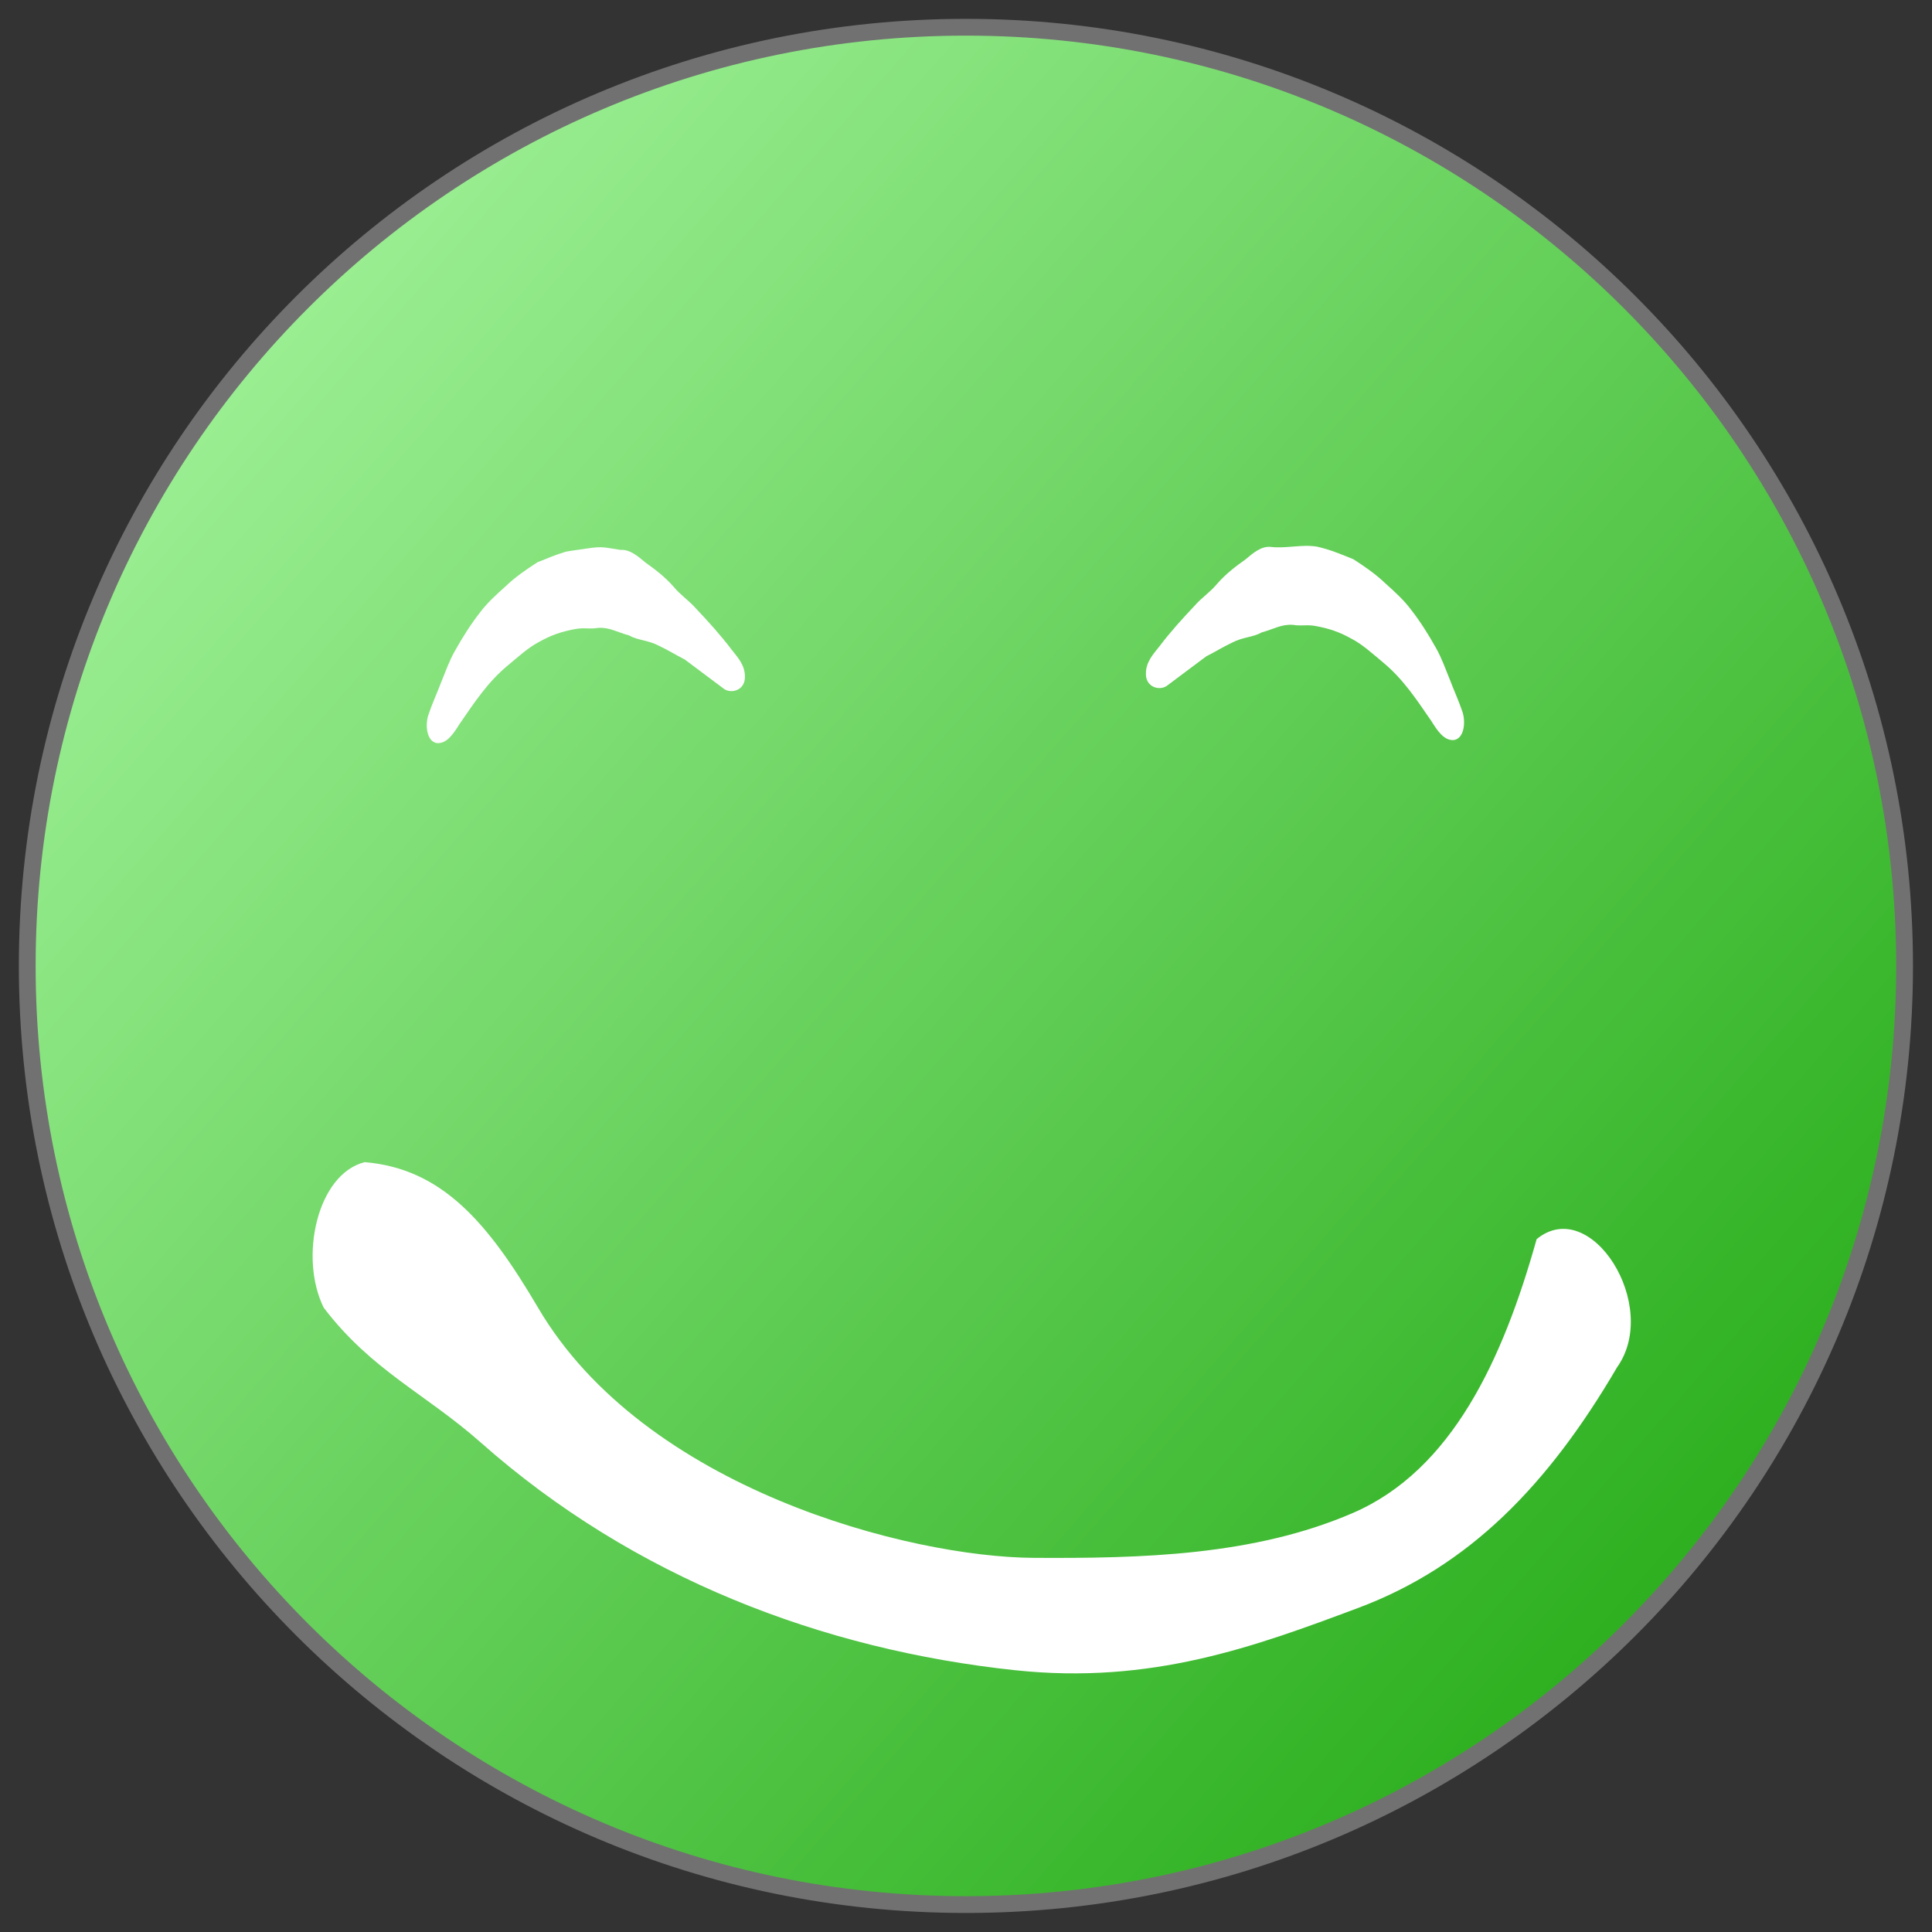 <?xml version="1.0" encoding="UTF-8" standalone="no"?>
<!-- Created with Inkscape (http://www.inkscape.org/) -->

<svg
   xmlns:dc="http://purl.org/dc/elements/1.1/"
   xmlns:cc="http://creativecommons.org/ns#"
   xmlns:rdf="http://www.w3.org/1999/02/22-rdf-syntax-ns#"
   xmlns:svg="http://www.w3.org/2000/svg"
   xmlns="http://www.w3.org/2000/svg"
   xmlns:xlink="http://www.w3.org/1999/xlink"
   version="1.1"
   width="204"
   height="204"
   id="svg3348">
  <rect width="100%" height="100%" fill="#333333" stroke="none"/>
  <defs
     id="defs3350">
    <linearGradient
       id="linearGradient3412">
      <stop
         id="stop3414"
         style="stop-color:#12a003;stop-opacity:1"
         offset="0" />
      <stop
         id="stop3416"
         style="stop-color:#b7ffb0;stop-opacity:1"
         offset="1" />
    </linearGradient>
    <linearGradient
       x1="724.279"
       y1="357.362"
       x2="498.005"
       y2="159.135"
       id="linearGradient4446"
       xlink:href="#linearGradient3412"
       gradientUnits="userSpaceOnUse"
       gradientTransform="translate(-511.671,-156.257)" />
  </defs>
  <path
     d="m 101.991,2.876 c 54.739,0 99.114,44.375 99.114,99.114 0,54.739 -44.375,99.114 -99.114,99.114 -54.739,0 -99.114,-44.375 -99.114,-99.114 0,-54.739 44.375,-99.114 99.114,-99.114 z"
     id="path2987"
     style="fill:url(#linearGradient4446);fill-opacity:1;stroke:#717171;stroke-width:1.772;stroke-miterlimit:4;stroke-opacity:1" />
  <path
     d="m 38.513,122.711 c 8.167,0.686 13.025,6.399 18.307,15.382 11.245,19.125 39.18,26.326 52.326,26.401 11.353,0.065 23.252,-0.217 33.718,-4.746 10.446,-4.52 15.832,-16.204 19.389,-28.906 5.725,-4.711 13.112,7.049 8.496,13.526 -7.243,12.378 -15.588,21.019 -27.355,25.42 -10.935,4.09 -21.813,8.099 -36.199,6.571 -20.246,-2.151 -40.23,-9.699 -56.446,-24.056 -5.802,-5.136 -11.519,-7.595 -16.566,-14.221 -2.621,-5.283 -0.709,-14.111 4.329,-15.372 z"
     id="rect2991-1"
     style="fill:#ffffff;fill-opacity:1;stroke:none" />
  <path
     d="m 62.015,57.913 c 1.637,-0.267 1.964,-0.072 3.503,0.152 0.987,-0.074 1.841,0.665 2.626,1.326 1.048,0.742 2.082,1.534 2.978,2.559 0.738,0.898 1.659,1.48 2.41,2.35 1.278,1.355 2.539,2.739 3.694,4.266 0.635,0.806 1.452,1.654 1.43,2.904 0.023,1.373 -1.358,1.816 -2.176,1.292 -1.395,-1.044 -2.791,-2.088 -4.186,-3.132 -1.037,-0.526 -1.628,-0.923 -2.746,-1.458 -1.167,-0.605 -2.194,-0.545 -3.11,-1.074 -1.283,-0.344 -2.071,-0.881 -3.288,-0.798 -1.036,0.158 -1.453,-0.063 -2.484,0.135 -1.438,0.276 -2.482,0.632 -3.766,1.356 -1.133,0.595 -2.129,1.517 -3.31,2.498 -2.112,1.754 -3.492,3.881 -5.073,6.167 -0.607,0.969 -1.345,2.14 -2.434,2 -1.036,-0.225 -1.192,-1.861 -0.869,-2.916 0.398,-1.204 0.93,-2.336 1.374,-3.518 0.452,-1.109 0.854,-2.248 1.431,-3.265 0.798,-1.43 1.661,-2.8 2.632,-4.046 0.802,-1.073 1.755,-1.924 2.7,-2.773 1.062,-1.018 2.234,-1.822 3.42,-2.579 0.992,-0.394 1.978,-0.817 2.993,-1.109 0.278,-0.07 1.971,-0.286 2.251,-0.341 z"
     id="path3444"
     style="fill:#ffffff;fill-opacity:1;stroke:none" />
  <path
     d="m 139.889,57.929 c 1.014,0.292 2.001,0.715 2.993,1.109 1.186,0.757 2.357,1.561 3.42,2.579 0.946,0.85 1.899,1.701 2.701,2.773 0.971,1.246 1.834,2.616 2.632,4.046 0.577,1.016 0.979,2.156 1.431,3.265 0.443,1.182 0.976,2.314 1.374,3.518 0.323,1.055 0.167,2.692 -0.869,2.916 -1.089,0.14 -1.827,-1.031 -2.434,-2 -1.58,-2.286 -2.961,-4.413 -5.073,-6.167 -1.182,-0.981 -2.177,-1.903 -3.31,-2.498 -1.284,-0.724 -2.328,-1.08 -3.766,-1.356 -1.031,-0.198 -1.448,0.023 -2.484,-0.135 -1.216,-0.083 -2.005,0.453 -3.288,0.798 -0.915,0.528 -1.942,0.468 -3.11,1.074 -1.118,0.535 -1.708,0.932 -2.746,1.458 -1.395,1.044 -2.791,2.088 -4.186,3.132 -0.818,0.524 -2.199,0.081 -2.176,-1.292 -0.022,-1.25 0.795,-2.098 1.43,-2.904 1.155,-1.527 2.416,-2.912 3.694,-4.266 0.751,-0.87 1.673,-1.452 2.41,-2.35 0.895,-1.025 1.93,-1.817 2.978,-2.559 0.785,-0.66 1.639,-1.4 2.626,-1.326 1.64,0.206 3.285,-0.292 4.921,-0.025 0.28,0.055 0.555,0.144 0.832,0.214 z"
     id="path3444-3"
     style="fill:#ffffff;fill-opacity:1;stroke:none" />
</svg>
